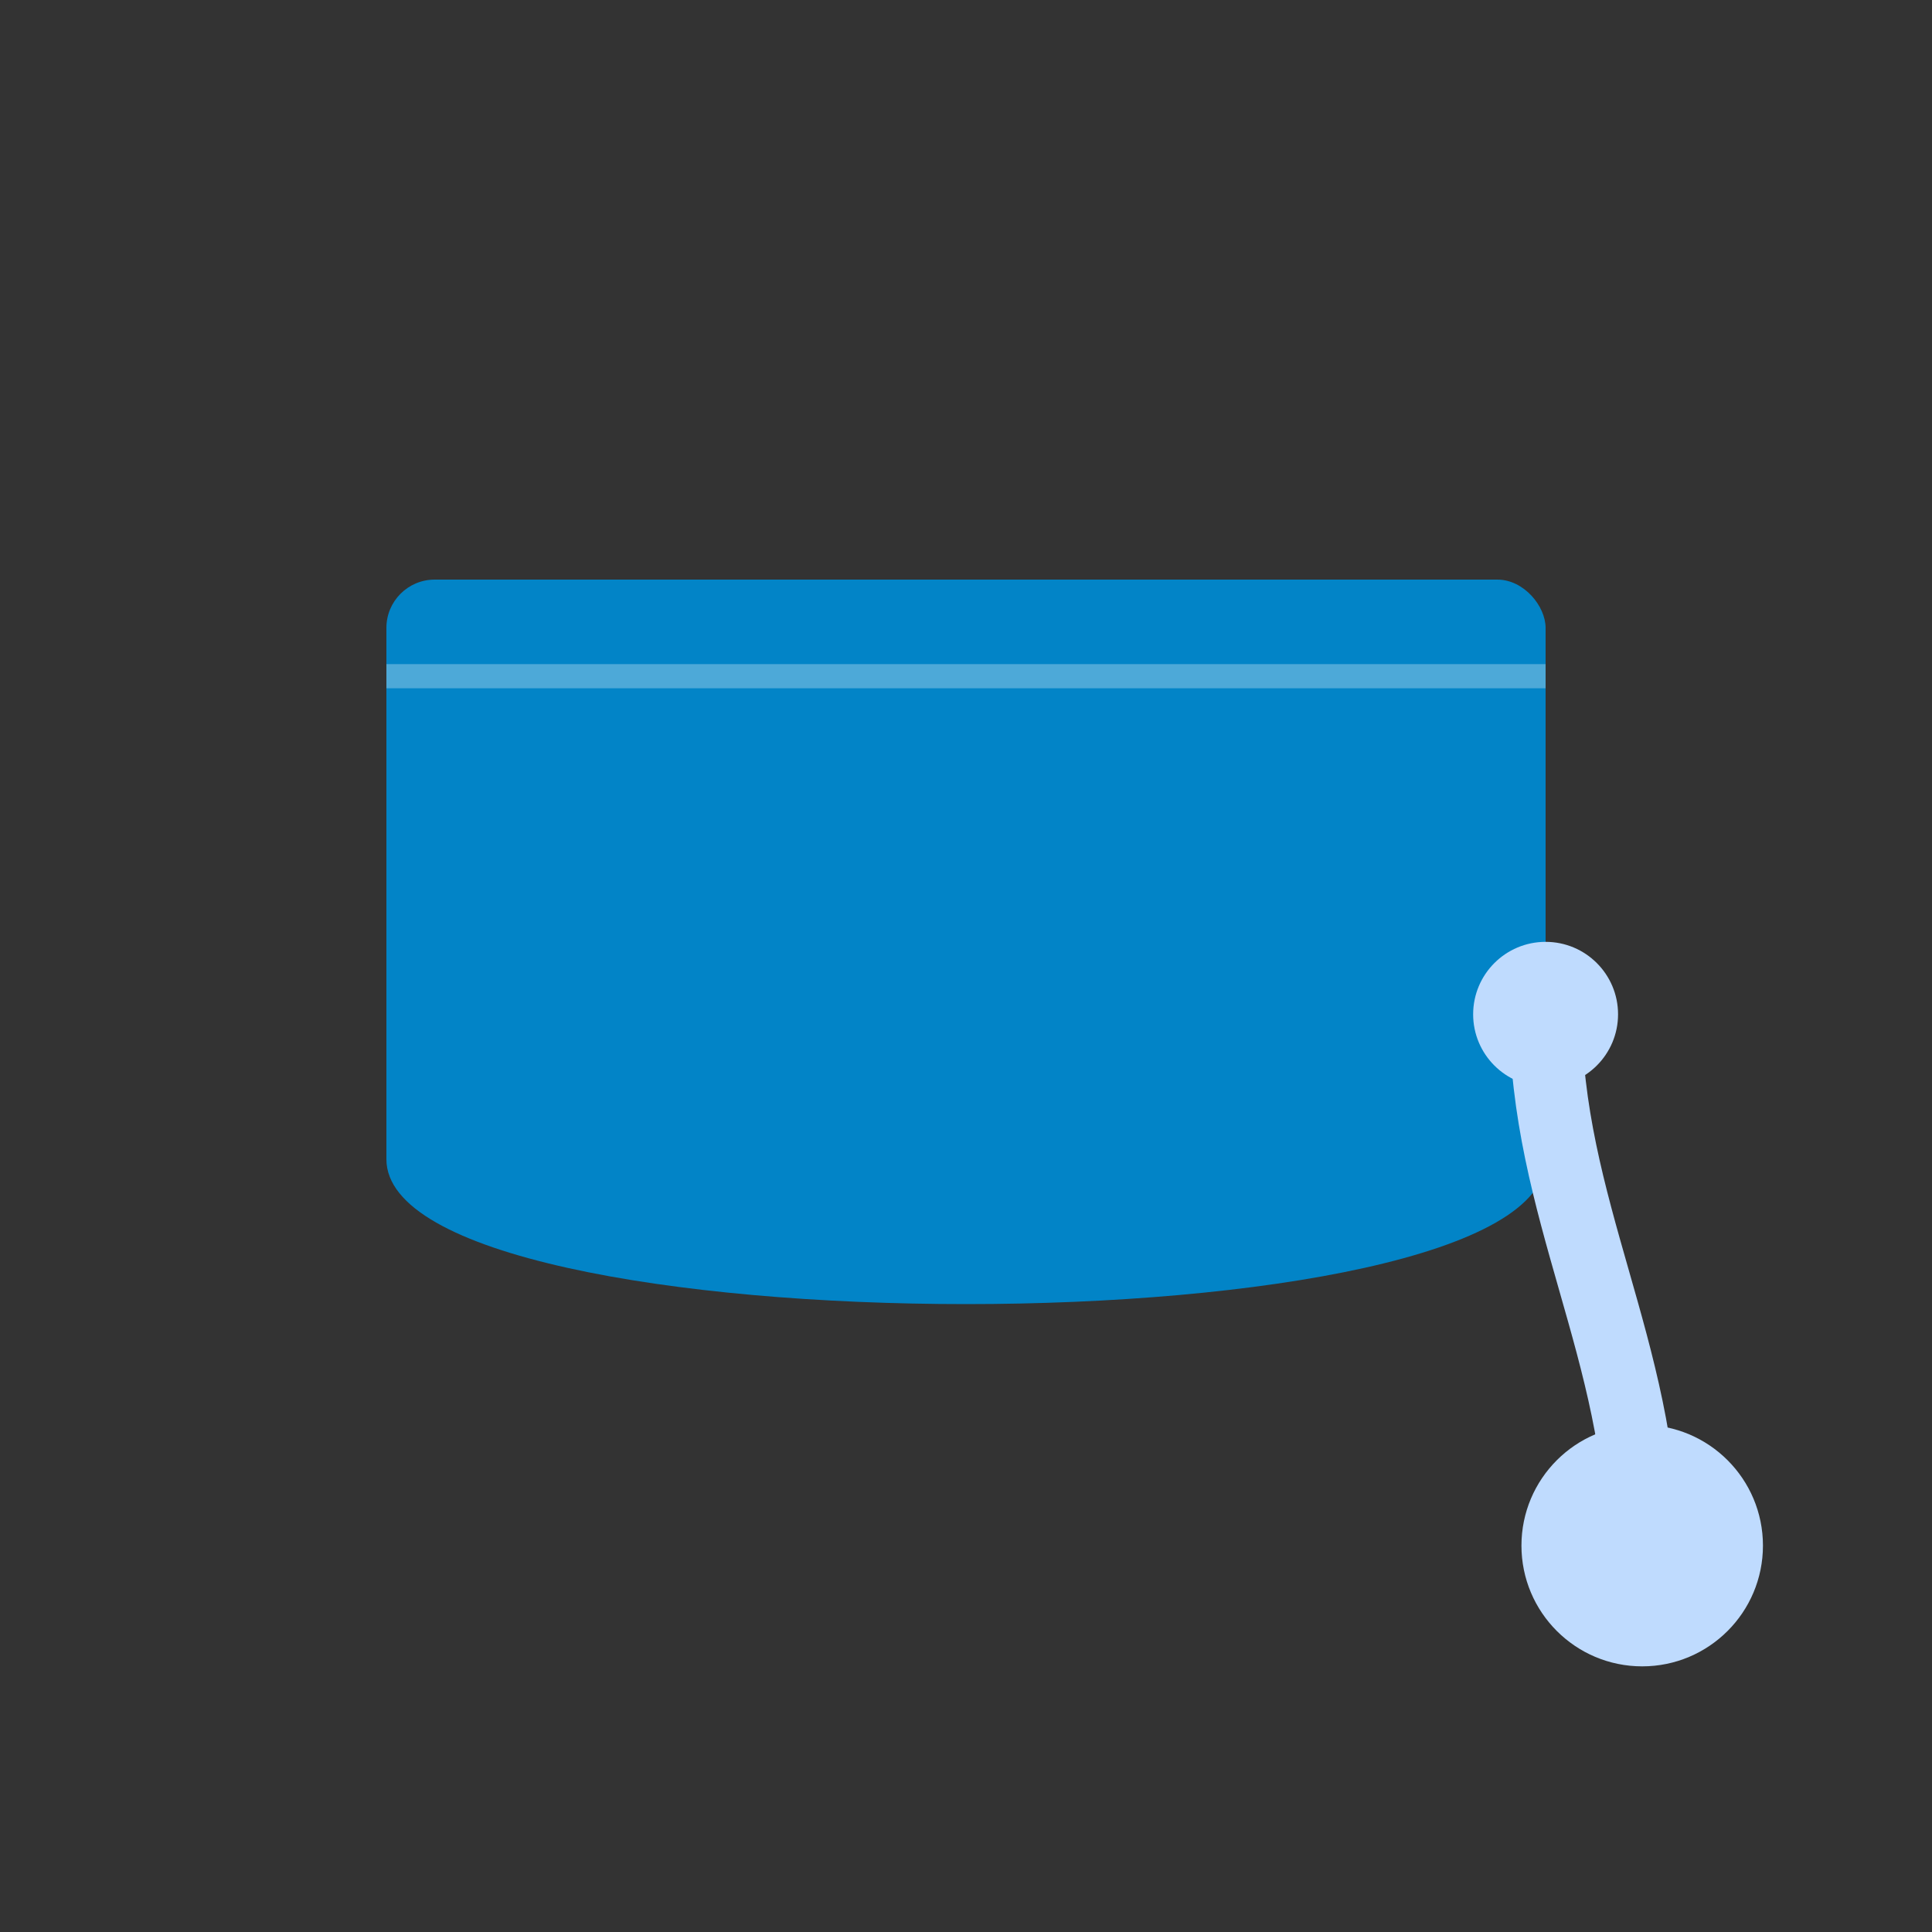 <?xml version="1.0" encoding="UTF-8"?>
<svg width="40" height="40" viewBox="0 0 40 40" fill="none" xmlns="http://www.w3.org/2000/svg">
  <rect x="0" y="0" width="40" height="40" fill="#333333" stroke="none"/>
  <!-- Front View Graduation Cap -->
  
  <!-- Cap Top (Square) -->
  <rect x="8" y="12" width="24" height="12" rx="1" fill="#0284C7"/>
  
  <!-- Cap Base (Curved) -->
  <path d="M8 24 C8 28 32 28 32 24 L32 21 C32 25 8 25 8 21 Z" fill="#0284C7"/>
  
  <!-- Tassel Attachment -->
  <circle cx="32" cy="21" r="1.5" fill="#BFDBFE"/>
  
  <!-- Tassel String -->
  <path d="M32 21 C32 25 34 28 34 32" stroke="#BFDBFE" stroke-width="1.5" stroke-linecap="round"/>
  
  <!-- Tassel Bobble -->
  <circle cx="34" cy="32" r="2.5" fill="#BFDBFE"/>
  
  <!-- Decorative Line -->
  <line x1="8" y1="14" x2="32" y2="14" stroke="#FFFFFF" stroke-width="0.5" opacity="0.3"/>
</svg> 